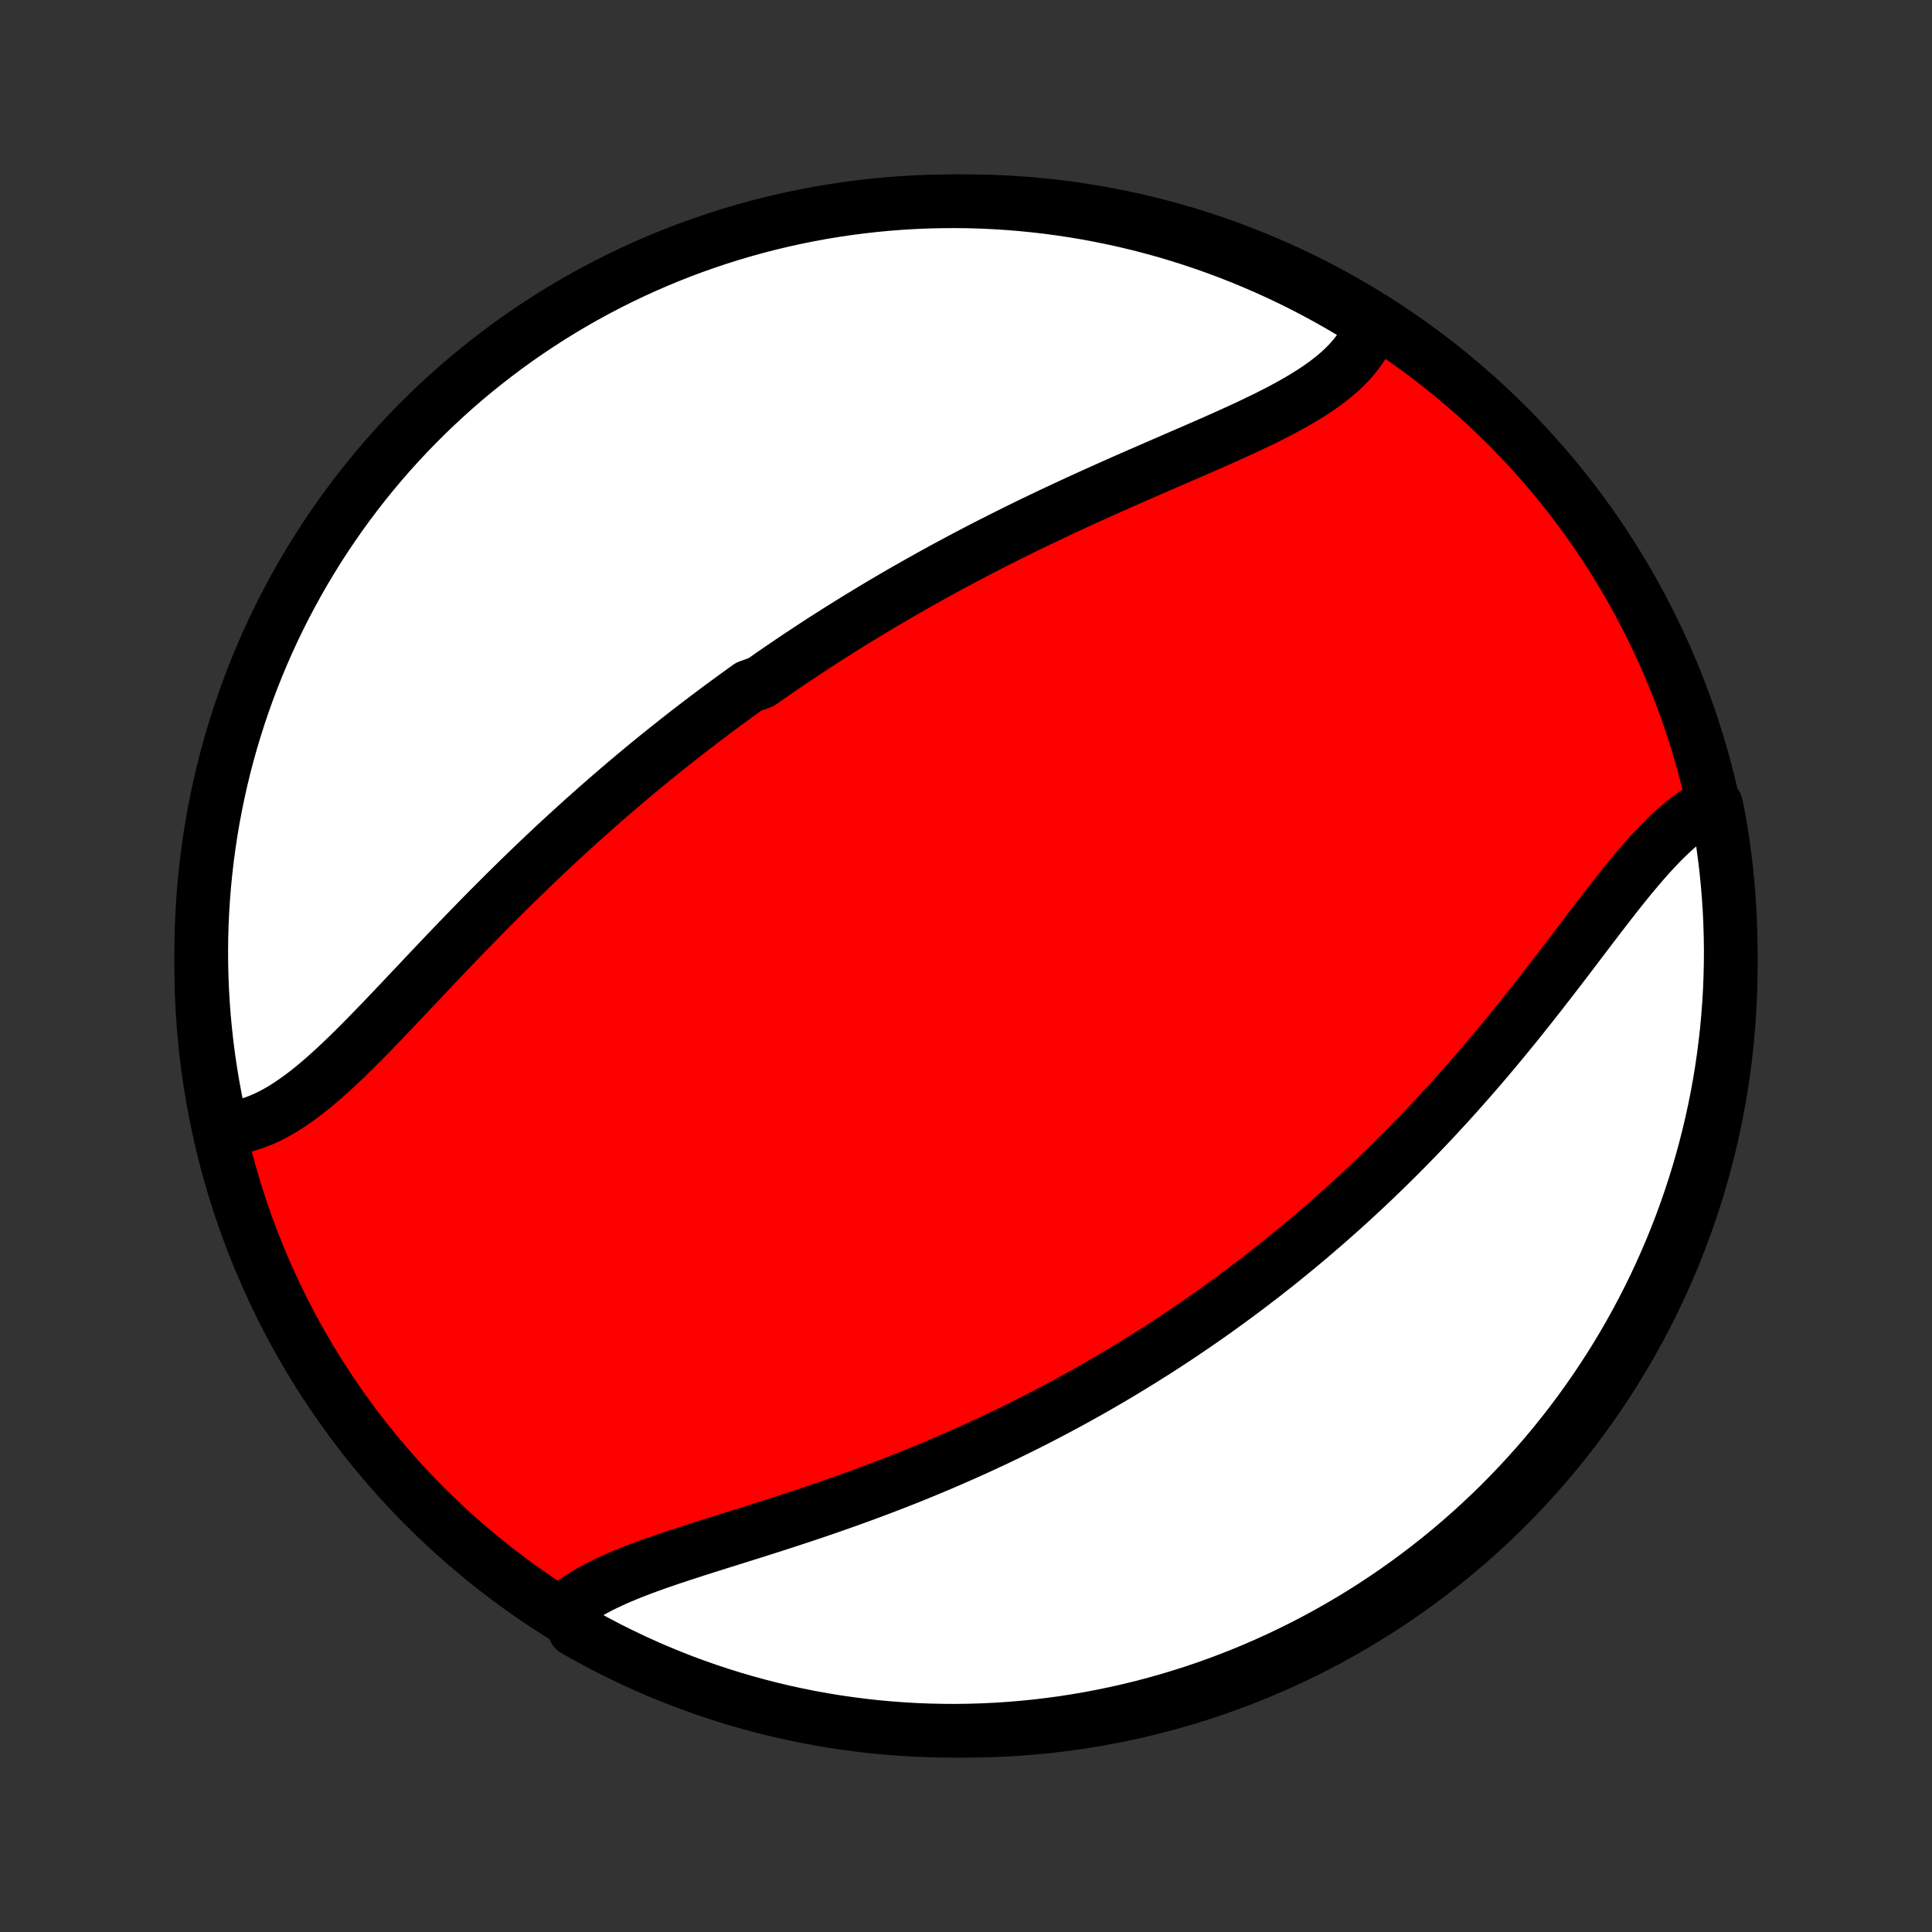 <?xml version="1.0" encoding="utf-8" standalone="no"?>
<!DOCTYPE svg PUBLIC "-//W3C//DTD SVG 1.1//EN"
  "http://www.w3.org/Graphics/SVG/1.1/DTD/svg11.dtd">
<!-- Created with matplotlib (http://matplotlib.org/) -->
<svg height="72pt" version="1.1" viewBox="0 0 72 72" width="72pt" xmlns="http://www.w3.org/2000/svg" xmlns:xlink="http://www.w3.org/1999/xlink">
 <rect x="0" y="0" width="72" height="72" fill="#333333" stroke="none"/>
 <defs>
  <style type="text/css">
*{stroke-linecap:butt;stroke-linejoin:round;}
  </style>
 </defs>
 <g id="figure_1">
  <g id="patch_1">
   <path d="
M0 72
L72 72
L72 0
L0 0
z
" style="fill:none;"/>
  </g>
  <g id="axes_1">
   <g id="PatchCollection_1">
    <defs>
     <path d="
M36 -7.5
C43.558 -7.5 50.808 -10.503 56.153 -15.848
C61.497 -21.192 64.5 -28.442 64.5 -36
C64.5 -43.558 61.497 -50.808 56.153 -56.153
C50.808 -61.497 43.558 -64.5 36 -64.5
C28.442 -64.5 21.192 -61.497 15.848 -56.153
C10.503 -50.808 7.5 -43.558 7.5 -36
C7.5 -28.442 10.503 -21.192 15.848 -15.848
C21.192 -10.503 28.442 -7.5 36 -7.5
z
" id="C0_0_a811fe30f3"/>
     <path d="
M8.247 -29.931
L8.48 -29.943
L8.712 -29.97
L8.944 -30.012
L9.174 -30.067
L9.403 -30.137
L9.631 -30.22
L9.858 -30.315
L10.084 -30.423
L10.308 -30.542
L10.532 -30.672
L10.755 -30.813
L10.977 -30.963
L11.199 -31.122
L11.42 -31.289
L11.64 -31.464
L11.86 -31.647
L12.079 -31.836
L12.298 -32.031
L12.517 -32.232
L12.736 -32.437
L12.954 -32.647
L13.173 -32.861
L13.391 -33.079
L13.61 -33.299
L13.828 -33.523
L14.047 -33.748
L14.266 -33.975
L14.485 -34.205
L14.704 -34.435
L14.923 -34.666
L15.142 -34.898
L15.362 -35.131
L15.582 -35.363
L15.801 -35.596
L16.021 -35.829
L16.241 -36.061
L16.461 -36.293
L16.681 -36.524
L16.902 -36.754
L17.122 -36.983
L17.342 -37.211
L17.563 -37.438
L17.783 -37.664
L18.004 -37.889
L18.224 -38.112
L18.444 -38.334
L18.665 -38.554
L18.885 -38.773
L19.105 -38.99
L19.325 -39.206
L19.545 -39.42
L19.765 -39.632
L19.985 -39.843
L20.204 -40.052
L20.424 -40.26
L20.643 -40.465
L20.863 -40.669
L21.082 -40.872
L21.302 -41.072
L21.521 -41.271
L21.74 -41.469
L21.959 -41.664
L22.178 -41.859
L22.396 -42.051
L22.615 -42.242
L22.834 -42.431
L23.053 -42.619
L23.272 -42.806
L23.491 -42.99
L23.709 -43.174
L23.928 -43.356
L24.147 -43.536
L24.366 -43.715
L24.585 -43.893
L24.805 -44.069
L25.024 -44.244
L25.244 -44.418
L25.464 -44.591
L25.684 -44.762
L25.905 -44.932
L26.125 -45.101
L26.346 -45.269
L26.568 -45.435
L26.79 -45.601
L27.012 -45.765
L27.235 -45.928
L27.458 -46.091
L27.681 -46.252
L27.905 -46.413
L28.355 -46.572
L28.581 -46.73
L28.808 -46.888
L29.035 -47.045
L29.264 -47.201
L29.492 -47.356
L29.722 -47.51
L29.953 -47.663
L30.184 -47.816
L30.416 -47.968
L30.649 -48.119
L30.884 -48.27
L31.119 -48.419
L31.355 -48.569
L31.593 -48.717
L31.831 -48.865
L32.071 -49.012
L32.312 -49.158
L32.553 -49.304
L32.797 -49.45
L33.041 -49.595
L33.287 -49.739
L33.535 -49.883
L33.783 -50.026
L34.033 -50.168
L34.285 -50.31
L34.538 -50.452
L34.792 -50.593
L35.048 -50.733
L35.305 -50.874
L35.564 -51.013
L35.825 -51.152
L36.087 -51.291
L36.351 -51.429
L36.616 -51.567
L36.883 -51.704
L37.152 -51.84
L37.422 -51.977
L37.694 -52.112
L37.967 -52.248
L38.242 -52.383
L38.519 -52.517
L38.797 -52.651
L39.077 -52.784
L39.358 -52.917
L39.641 -53.05
L39.925 -53.182
L40.21 -53.313
L40.497 -53.444
L40.785 -53.575
L41.074 -53.705
L41.364 -53.835
L41.655 -53.965
L41.947 -54.094
L42.24 -54.223
L42.534 -54.351
L42.828 -54.479
L43.122 -54.607
L43.416 -54.735
L43.71 -54.862
L44.004 -54.99
L44.298 -55.117
L44.591 -55.244
L44.883 -55.372
L45.173 -55.499
L45.463 -55.627
L45.75 -55.756
L46.035 -55.885
L46.318 -56.014
L46.598 -56.145
L46.874 -56.277
L47.147 -56.409
L47.416 -56.544
L47.68 -56.679
L47.939 -56.817
L48.193 -56.957
L48.44 -57.099
L48.681 -57.244
L48.915 -57.392
L49.142 -57.542
L49.36 -57.697
L49.569 -57.855
L49.769 -58.017
L49.959 -58.183
L50.139 -58.354
L50.308 -58.53
L50.465 -58.711
L50.611 -58.897
L50.744 -59.089
L50.864 -59.286
L50.97 -59.49
L51.063 -59.699
L51.142 -59.914
L50.723 -60.135
L50.295 -60.402
L49.862 -60.656
L49.426 -60.901
L48.985 -61.139
L48.54 -61.37
L48.092 -61.593
L47.639 -61.808
L47.184 -62.015
L46.724 -62.214
L46.262 -62.405
L45.796 -62.588
L45.328 -62.763
L44.856 -62.93
L44.382 -63.089
L43.906 -63.239
L43.427 -63.382
L42.945 -63.515
L42.462 -63.641
L41.976 -63.758
L41.489 -63.866
L41 -63.966
L40.51 -64.058
L40.018 -64.141
L39.525 -64.215
L39.031 -64.281
L38.536 -64.338
L38.04 -64.387
L37.544 -64.427
L37.047 -64.458
L36.549 -64.481
L36.052 -64.495
L35.555 -64.5
L35.057 -64.496
L34.56 -64.484
L34.064 -64.464
L33.568 -64.434
L33.073 -64.396
L32.578 -64.349
L32.085 -64.294
L31.593 -64.23
L31.102 -64.157
L30.613 -64.076
L30.125 -63.986
L29.64 -63.888
L29.156 -63.781
L28.674 -63.666
L28.194 -63.542
L27.717 -63.41
L27.242 -63.27
L26.77 -63.121
L26.301 -62.964
L25.835 -62.799
L25.372 -62.626
L24.912 -62.444
L24.456 -62.255
L24.003 -62.057
L23.553 -61.852
L23.108 -61.638
L22.666 -61.417
L22.228 -61.188
L21.795 -60.952
L21.366 -60.708
L20.941 -60.456
L20.521 -60.197
L20.106 -59.93
L19.696 -59.657
L19.29 -59.376
L18.89 -59.087
L18.495 -58.792
L18.105 -58.49
L17.72 -58.181
L17.342 -57.866
L16.968 -57.543
L16.601 -57.214
L16.24 -56.879
L15.884 -56.537
L15.535 -56.189
L15.192 -55.835
L14.855 -55.475
L14.525 -55.109
L14.201 -54.737
L13.884 -54.359
L13.574 -53.976
L13.27 -53.587
L12.974 -53.193
L12.684 -52.794
L12.402 -52.389
L12.126 -51.98
L11.858 -51.566
L11.598 -51.147
L11.344 -50.723
L11.099 -50.295
L10.861 -49.862
L10.63 -49.426
L10.407 -48.985
L10.192 -48.54
L9.985 -48.092
L9.786 -47.639
L9.595 -47.184
L9.412 -46.724
L9.237 -46.262
L9.07 -45.796
L8.911 -45.328
L8.761 -44.856
L8.618 -44.382
L8.485 -43.906
L8.359 -43.427
L8.242 -42.945
L8.134 -42.462
L8.034 -41.976
L7.942 -41.489
L7.859 -41
L7.785 -40.51
L7.719 -40.018
L7.662 -39.525
L7.613 -39.031
L7.573 -38.536
L7.542 -38.04
L7.519 -37.544
L7.505 -37.047
L7.5 -36.549
L7.503 -36.052
L7.516 -35.555
L7.536 -35.057
L7.566 -34.56
L7.604 -34.064
L7.651 -33.568
L7.706 -33.073
L7.77 -32.578
L7.843 -32.085
L7.924 -31.593
L8.014 -31.102
z
" id="C0_1_584a1e2ebb"/>
     <path d="
M21.025 -12.01
L21.213 -12.163
L21.412 -12.311
L21.622 -12.453
L21.841 -12.59
L22.071 -12.722
L22.309 -12.85
L22.556 -12.973
L22.811 -13.093
L23.074 -13.21
L23.343 -13.323
L23.619 -13.434
L23.901 -13.542
L24.188 -13.648
L24.48 -13.752
L24.776 -13.855
L25.077 -13.957
L25.381 -14.058
L25.688 -14.158
L25.997 -14.257
L26.309 -14.356
L26.623 -14.456
L26.939 -14.555
L27.256 -14.654
L27.573 -14.754
L27.892 -14.854
L28.211 -14.954
L28.53 -15.056
L28.85 -15.158
L29.169 -15.261
L29.487 -15.365
L29.805 -15.47
L30.122 -15.575
L30.439 -15.682
L30.754 -15.79
L31.068 -15.899
L31.381 -16.009
L31.692 -16.12
L32.002 -16.232
L32.31 -16.345
L32.617 -16.459
L32.922 -16.575
L33.225 -16.691
L33.526 -16.809
L33.826 -16.927
L34.123 -17.047
L34.419 -17.168
L34.713 -17.29
L35.005 -17.413
L35.295 -17.537
L35.583 -17.662
L35.869 -17.788
L36.153 -17.915
L36.435 -18.043
L36.715 -18.172
L36.993 -18.301
L37.269 -18.432
L37.544 -18.564
L37.816 -18.697
L38.087 -18.831
L38.356 -18.965
L38.623 -19.101
L38.888 -19.238
L39.151 -19.375
L39.413 -19.514
L39.673 -19.653
L39.932 -19.793
L40.189 -19.935
L40.444 -20.077
L40.698 -20.22
L40.95 -20.364
L41.201 -20.509
L41.45 -20.655
L41.698 -20.802
L41.944 -20.951
L42.19 -21.1
L42.433 -21.25
L42.676 -21.401
L42.917 -21.553
L43.158 -21.706
L43.397 -21.86
L43.635 -22.016
L43.872 -22.172
L44.108 -22.33
L44.342 -22.489
L44.576 -22.649
L44.809 -22.81
L45.041 -22.972
L45.273 -23.136
L45.503 -23.301
L45.732 -23.467
L45.961 -23.634
L46.189 -23.803
L46.416 -23.973
L46.643 -24.145
L46.869 -24.318
L47.095 -24.492
L47.319 -24.668
L47.544 -24.845
L47.767 -25.024
L47.99 -25.205
L48.213 -25.387
L48.435 -25.57
L48.657 -25.756
L48.879 -25.943
L49.099 -26.132
L49.32 -26.322
L49.54 -26.514
L49.76 -26.709
L49.98 -26.904
L50.199 -27.102
L50.418 -27.302
L50.636 -27.504
L50.855 -27.707
L51.073 -27.913
L51.291 -28.12
L51.508 -28.33
L51.725 -28.542
L51.942 -28.756
L52.159 -28.972
L52.376 -29.19
L52.592 -29.41
L52.808 -29.632
L53.023 -29.857
L53.239 -30.084
L53.454 -30.312
L53.669 -30.544
L53.883 -30.777
L54.098 -31.012
L54.312 -31.25
L54.525 -31.49
L54.739 -31.732
L54.951 -31.976
L55.164 -32.222
L55.376 -32.47
L55.587 -32.72
L55.798 -32.972
L56.009 -33.226
L56.219 -33.482
L56.429 -33.739
L56.638 -33.998
L56.846 -34.259
L57.054 -34.521
L57.261 -34.784
L57.468 -35.048
L57.674 -35.313
L57.879 -35.578
L58.084 -35.845
L58.288 -36.111
L58.491 -36.377
L58.694 -36.644
L58.895 -36.91
L59.097 -37.175
L59.297 -37.438
L59.498 -37.701
L59.697 -37.961
L59.896 -38.219
L60.095 -38.475
L60.293 -38.727
L60.491 -38.976
L60.689 -39.221
L60.887 -39.461
L61.085 -39.695
L61.283 -39.925
L61.481 -40.147
L61.68 -40.363
L61.879 -40.572
L62.079 -40.772
L62.279 -40.963
L62.481 -41.145
L62.684 -41.318
L62.888 -41.479
L63.093 -41.63
L63.3 -41.768
L63.509 -41.895
L63.954 -42.008
L64.047 -41.55
L64.131 -41.061
L64.207 -40.571
L64.273 -40.08
L64.332 -39.587
L64.381 -39.093
L64.422 -38.598
L64.455 -38.102
L64.478 -37.606
L64.493 -37.109
L64.5 -36.612
L64.497 -36.114
L64.486 -35.617
L64.467 -35.12
L64.438 -34.623
L64.401 -34.126
L64.356 -33.63
L64.301 -33.135
L64.238 -32.64
L64.167 -32.147
L64.087 -31.654
L63.998 -31.164
L63.901 -30.674
L63.795 -30.186
L63.681 -29.7
L63.558 -29.216
L63.427 -28.734
L63.288 -28.254
L63.14 -27.777
L62.984 -27.302
L62.82 -26.829
L62.648 -26.36
L62.467 -25.893
L62.279 -25.43
L62.082 -24.969
L61.878 -24.512
L61.666 -24.059
L61.445 -23.609
L61.217 -23.163
L60.982 -22.721
L60.739 -22.283
L60.488 -21.849
L60.23 -21.419
L59.964 -20.994
L59.691 -20.574
L59.411 -20.158
L59.124 -19.747
L58.83 -19.341
L58.529 -18.94
L58.22 -18.544
L57.906 -18.153
L57.584 -17.768
L57.256 -17.389
L56.921 -17.015
L56.58 -16.647
L56.233 -16.285
L55.88 -15.928
L55.52 -15.578
L55.155 -15.235
L54.784 -14.897
L54.407 -14.566
L54.024 -14.241
L53.636 -13.923
L53.243 -13.612
L52.844 -13.308
L52.44 -13.01
L52.032 -12.72
L51.618 -12.437
L51.2 -12.16
L50.776 -11.891
L50.349 -11.63
L49.917 -11.376
L49.481 -11.129
L49.04 -10.89
L48.596 -10.658
L48.148 -10.435
L47.696 -10.219
L47.241 -10.011
L46.782 -9.81
L46.32 -9.618
L45.855 -9.434
L45.387 -9.258
L44.916 -9.09
L44.442 -8.93
L43.965 -8.779
L43.487 -8.636
L43.006 -8.501
L42.522 -8.374
L42.037 -8.256
L41.55 -8.147
L41.061 -8.046
L40.571 -7.953
L40.08 -7.869
L39.587 -7.793
L39.093 -7.727
L38.598 -7.668
L38.102 -7.619
L37.606 -7.578
L37.109 -7.545
L36.612 -7.522
L36.114 -7.507
L35.617 -7.5
L35.12 -7.503
L34.623 -7.514
L34.126 -7.533
L33.63 -7.562
L33.135 -7.599
L32.64 -7.644
L32.147 -7.699
L31.654 -7.762
L31.164 -7.833
L30.674 -7.913
L30.186 -8.002
L29.7 -8.099
L29.216 -8.205
L28.734 -8.319
L28.254 -8.442
L27.777 -8.573
L27.302 -8.712
L26.829 -8.86
L26.36 -9.016
L25.893 -9.18
L25.43 -9.352
L24.969 -9.533
L24.512 -9.721
L24.059 -9.918
L23.609 -10.122
L23.163 -10.335
L22.721 -10.555
L22.283 -10.783
L21.849 -11.018
L21.419 -11.261
z
" id="C0_2_bd814a3c8f"/>
    </defs>
    <g clip-path="url(#p1bffca34e9)">
     <use style="fill:#ff0000;stroke:#000000;stroke-width:2.0;" x="0.0" xlink:href="#C0_0_a811fe30f3" y="72.0"/>
    </g>
    <g clip-path="url(#p1bffca34e9)">
     <use style="fill:#ffffff;stroke:#000000;stroke-width:2.0;" x="0.0" xlink:href="#C0_1_584a1e2ebb" y="72.0"/>
    </g>
    <g clip-path="url(#p1bffca34e9)">
     <use style="fill:#ffffff;stroke:#000000;stroke-width:2.0;" x="0.0" xlink:href="#C0_2_bd814a3c8f" y="72.0"/>
    </g>
   </g>
  </g>
 </g>
 <defs>
  <clipPath id="p1bffca34e9">
   <rect height="72.0" width="72.0" x="0.0" y="0.0"/>
  </clipPath>
 </defs>
</svg>

